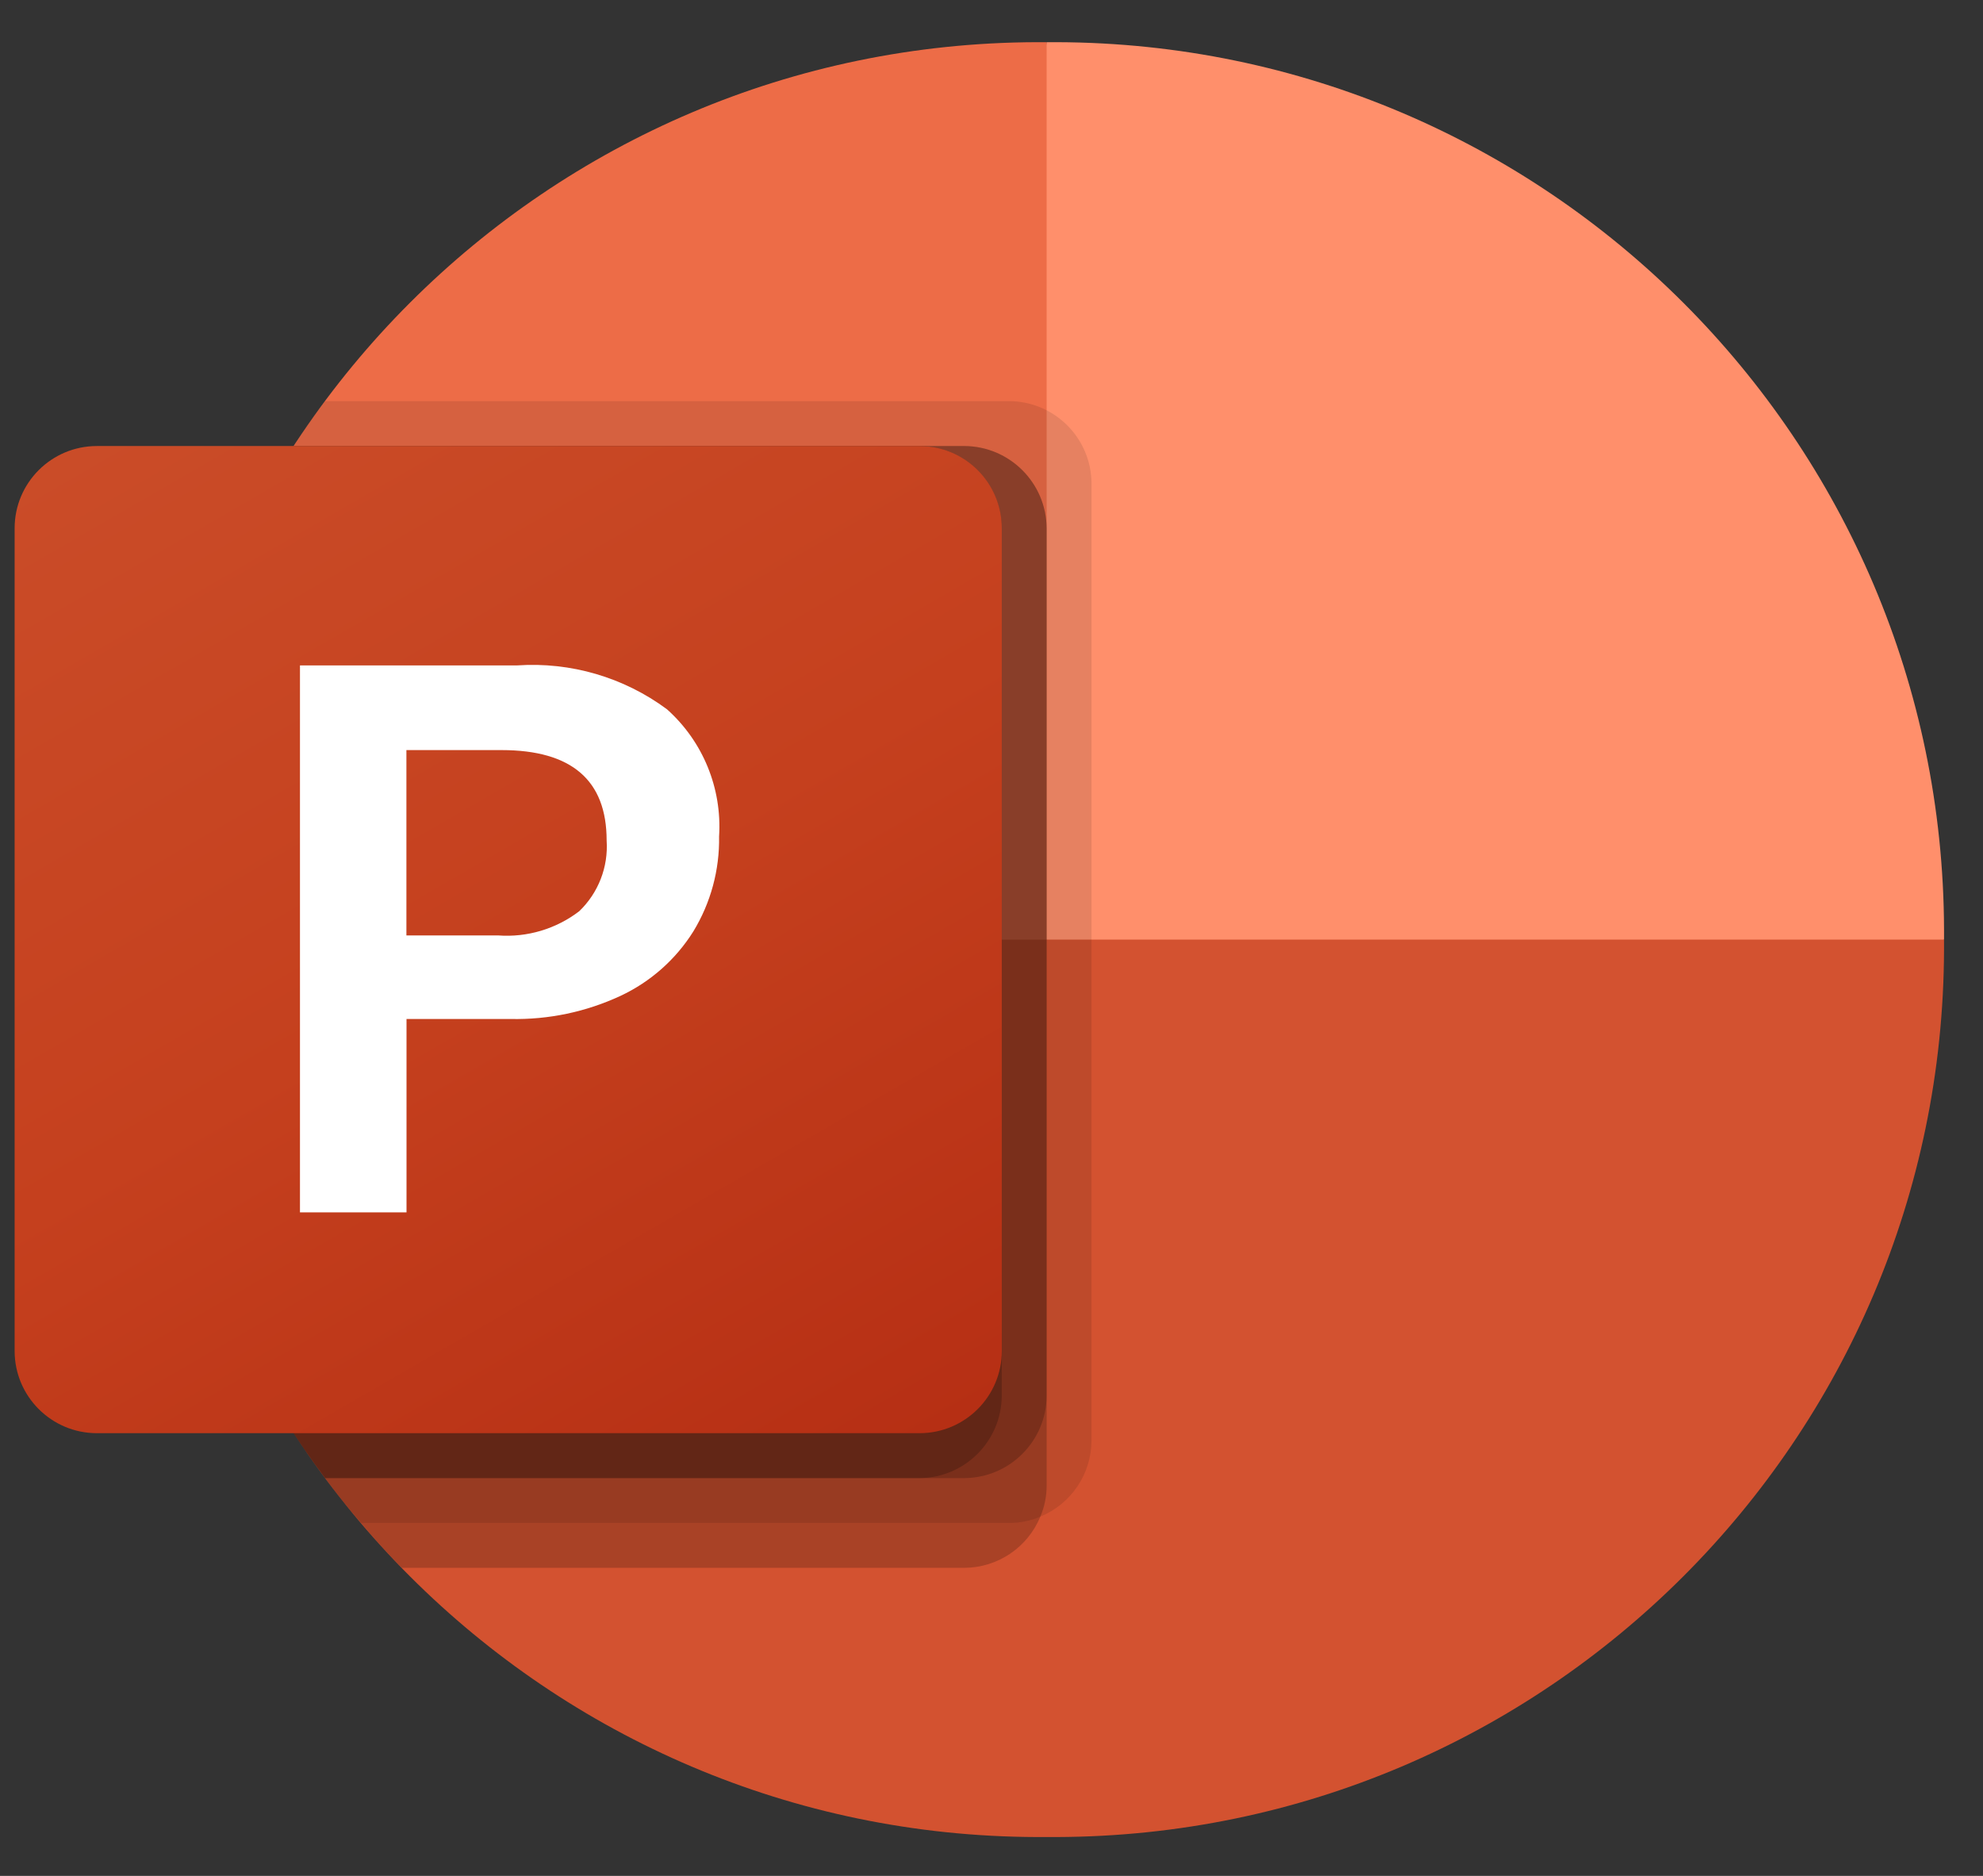 <svg width="37" height="35" viewBox="0 0 37 35" fill="none" xmlns="http://www.w3.org/2000/svg">
<rect x="0" y="0" width="37" height="35" fill="#333333" stroke="none"/>
<path d="M22.04 19.205L19.529 0.787H19.341C10.208 0.813 2.811 8.21 2.784 17.343V17.531L22.04 19.205Z" fill="#ED6C47"/>
<path d="M19.716 0.787H19.529V17.531L27.901 20.88L36.273 17.531V17.343C36.246 8.21 28.849 0.813 19.716 0.787Z" fill="#FF8F6B"/>
<path d="M36.273 17.531V17.715C36.247 26.85 28.848 34.249 19.713 34.275H19.344C10.21 34.249 2.811 26.85 2.784 17.715V17.531H36.273Z" fill="#D35230"/>
<path opacity="0.1" d="M20.366 9.016V26.883C20.362 27.503 19.985 28.061 19.411 28.297C19.229 28.375 19.032 28.415 18.834 28.415H6.736C6.502 28.147 6.276 27.862 6.066 27.577C3.933 24.732 2.782 21.271 2.784 17.715V17.347C2.78 14.139 3.717 11.001 5.48 8.322C5.664 8.037 5.857 7.752 6.066 7.484H18.834C19.677 7.491 20.36 8.173 20.366 9.016Z" fill="black"/>
<path opacity="0.2" d="M19.529 9.854V27.72C19.529 27.918 19.489 28.115 19.411 28.297C19.175 28.872 18.617 29.248 17.997 29.252H7.498C7.233 28.983 6.979 28.704 6.736 28.415C6.502 28.147 6.276 27.862 6.066 27.578C3.933 24.732 2.782 21.271 2.784 17.715V17.347C2.78 14.139 3.717 11.001 5.48 8.322H17.997C18.84 8.328 19.522 9.01 19.529 9.854Z" fill="black"/>
<path opacity="0.2" d="M19.529 9.854V26.045C19.522 26.889 18.84 27.571 17.997 27.578H6.066C3.933 24.732 2.782 21.271 2.784 17.715V17.347C2.78 14.139 3.717 11.001 5.48 8.322H17.997C18.84 8.328 19.522 9.01 19.529 9.854Z" fill="black"/>
<path opacity="0.2" d="M18.691 9.854V26.045C18.685 26.889 18.003 27.571 17.159 27.578H6.066C3.933 24.732 2.782 21.271 2.784 17.715V17.347C2.78 14.139 3.717 11.001 5.48 8.322H17.159C18.003 8.328 18.685 9.01 18.691 9.854Z" fill="black"/>
<path d="M1.808 8.322H17.157C18.005 8.322 18.692 9.009 18.692 9.856V25.206C18.692 26.053 18.005 26.74 17.157 26.74H1.808C0.96 26.74 0.273 26.053 0.273 25.206V9.856C0.273 9.009 0.96 8.322 1.808 8.322Z" fill="url(#paint0_linear_386_568)"/>
<path d="M9.65 12.415C10.649 12.347 11.639 12.637 12.444 13.233C13.116 13.833 13.474 14.707 13.417 15.605C13.428 16.23 13.262 16.844 12.937 17.378C12.609 17.902 12.136 18.32 11.575 18.582C10.934 18.88 10.233 19.027 9.527 19.012H7.585V22.62H5.597V12.415H9.65ZM7.583 17.453H9.295C9.837 17.493 10.375 17.332 10.807 17.002C11.165 16.659 11.352 16.176 11.319 15.681C11.319 14.557 10.665 13.995 9.358 13.995H7.583V17.453H7.583Z" fill="white"/>
<defs>
<linearGradient id="paint0_linear_386_568" x1="3.473" y1="7.123" x2="15.492" y2="27.939" gradientUnits="userSpaceOnUse">
<stop stop-color="#CA4C28"/>
<stop offset="0.5" stop-color="#C5401E"/>
<stop offset="1" stop-color="#B62F14"/>
</linearGradient>
</defs>
</svg>
